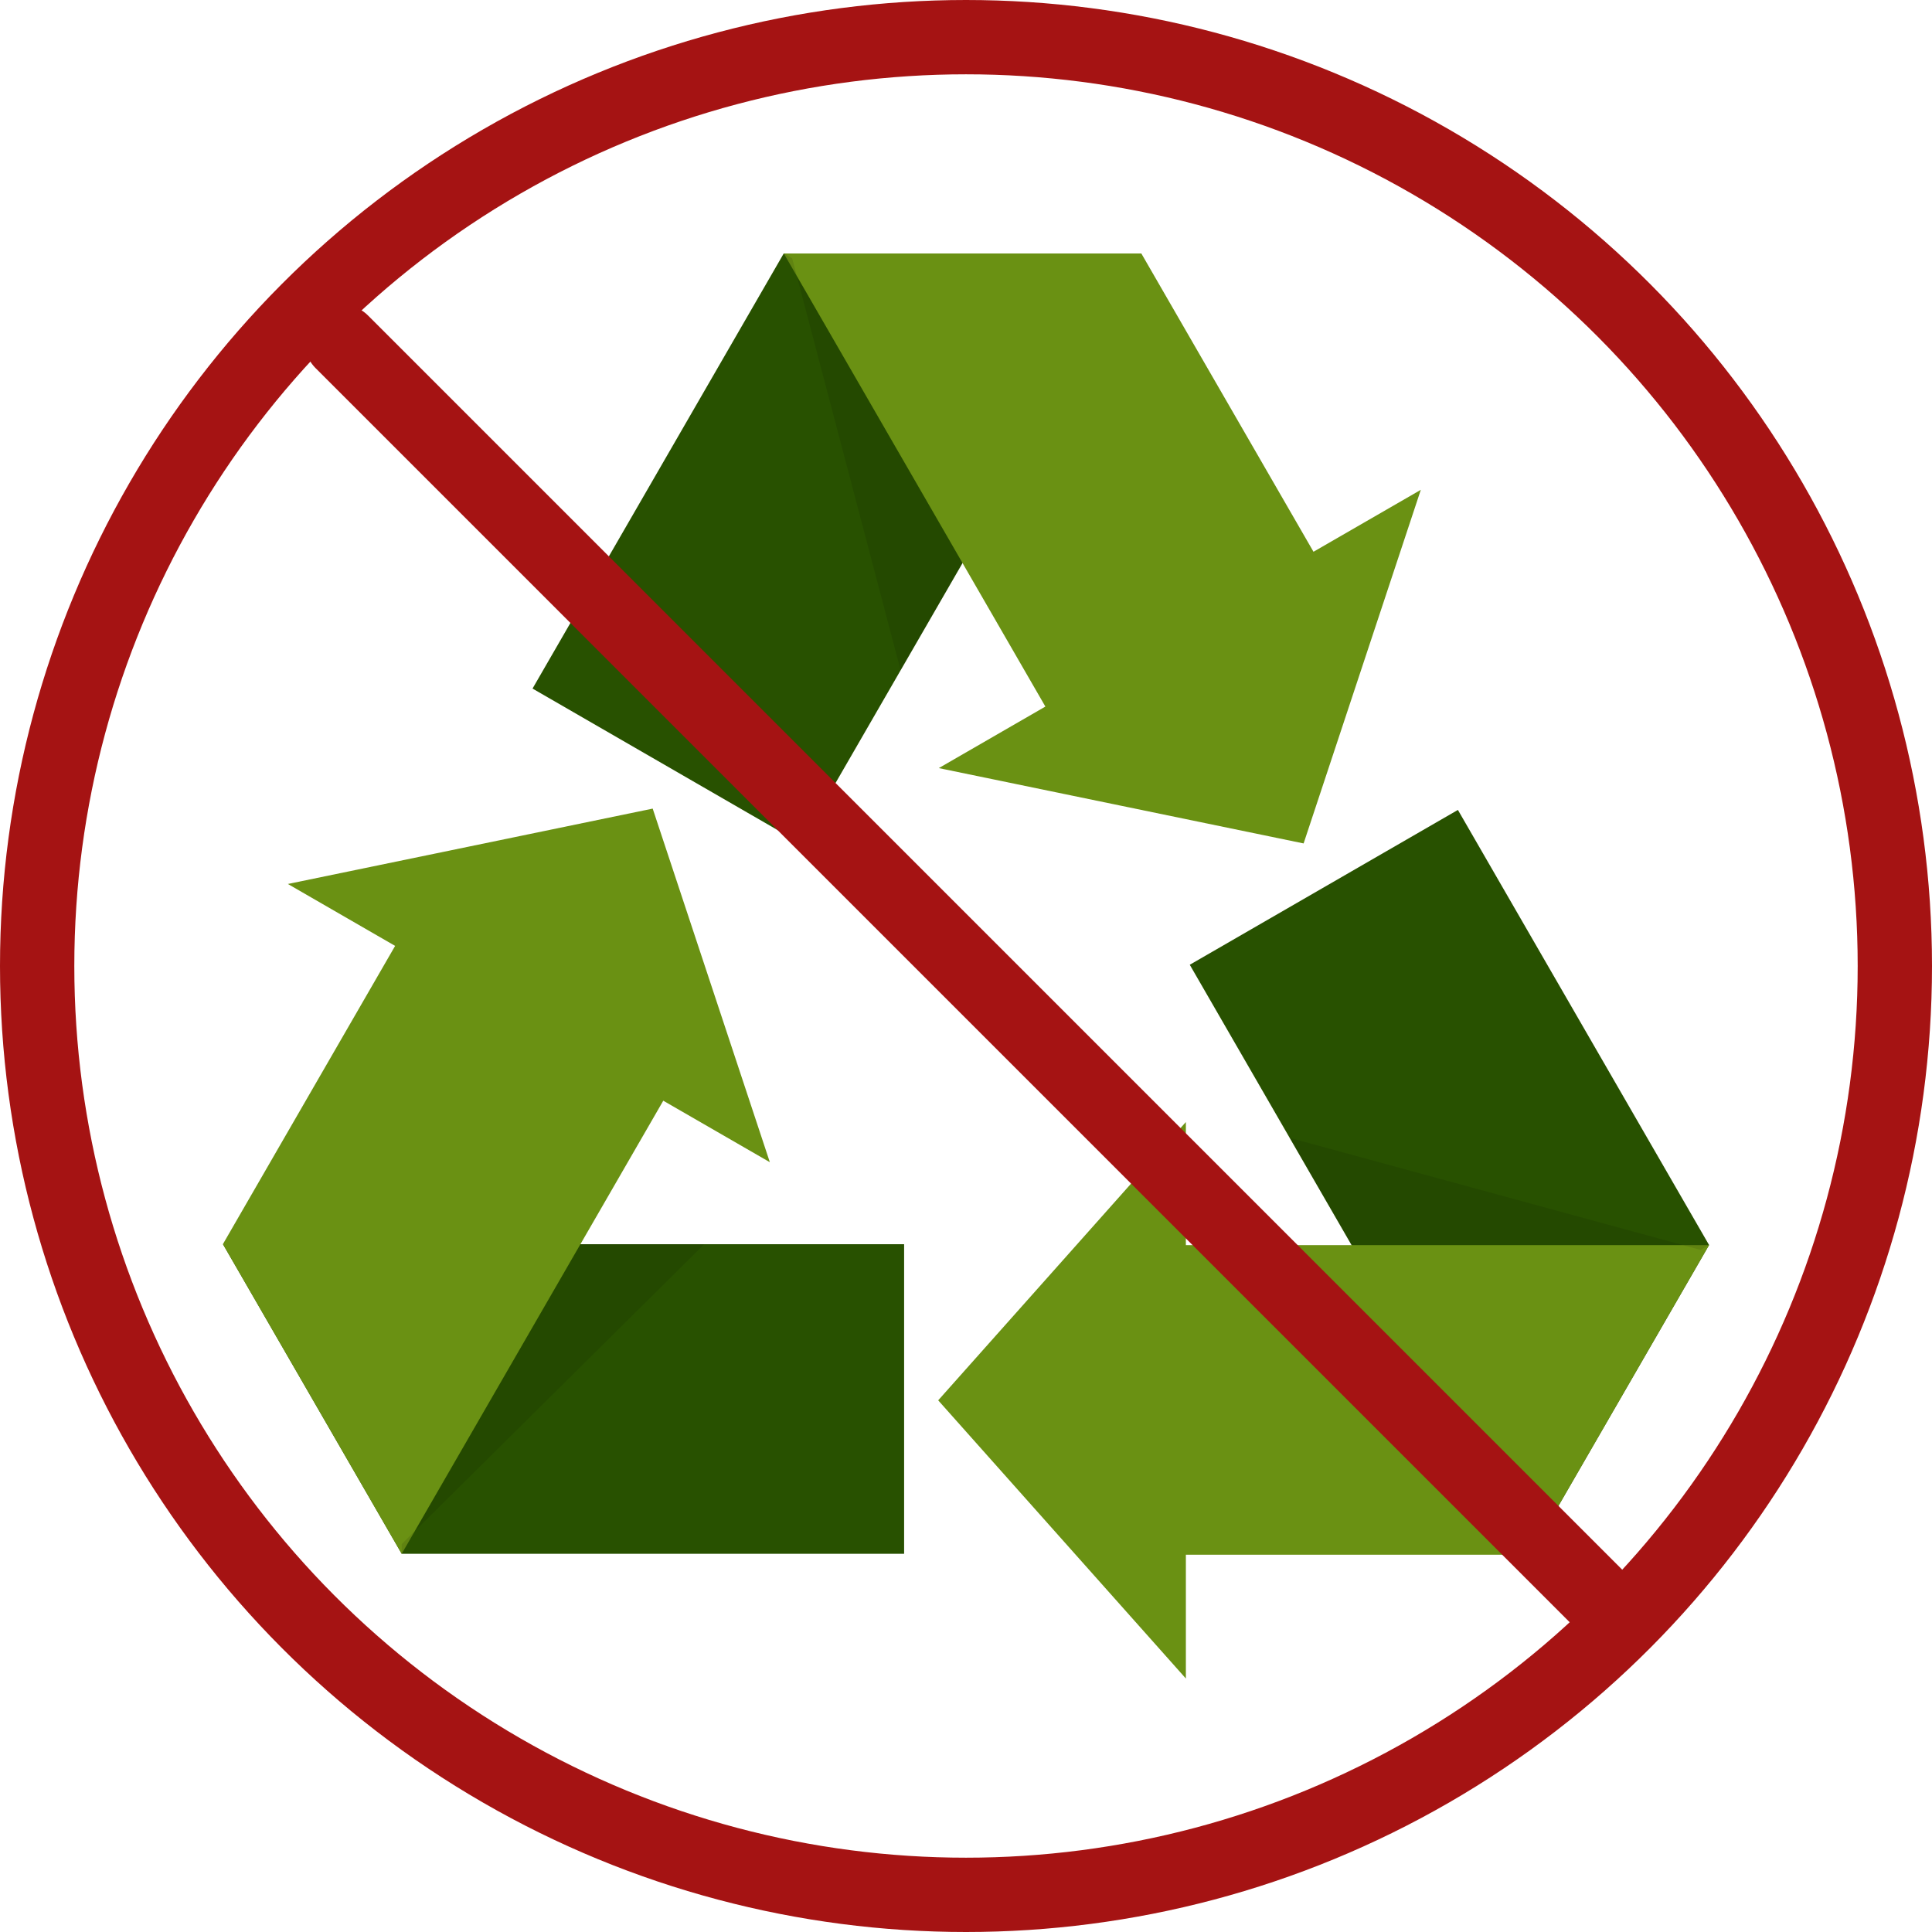 <svg width="130" height="130" viewBox="0 0 130 130" fill="none" xmlns="http://www.w3.org/2000/svg">
<g clip-path="url(#clip0_10_70)">
<path d="M52.736 17.056L35.833 46.332L53.875 56.75L63.004 40.939L76.792 17.056H52.736Z" fill="#285100"/>
<path d="M76.798 17.056H52.741L70.341 47.543L63.17 51.684L75.443 54.218L87.717 56.753L91.66 44.858L95.603 32.959L88.382 37.127L76.798 17.056Z" fill="#6A9113"/>
<path d="M27.03 104.551H60.836V83.72H42.579H15.003L27.03 104.551Z" fill="#285100"/>
<path d="M15 83.714L27.029 104.551L44.63 74.064L51.801 78.202L47.86 66.305L43.918 54.409L31.644 56.946L19.37 59.481L26.587 63.647L15 83.714Z" fill="#6A9113"/>
<path opacity="0.1" d="M47.387 83.72L27.029 103.899V104.551L39.054 83.72H47.387Z" fill="black"/>
<path d="M115 83.775L98.099 54.498L80.057 64.917L89.182 80.729L102.97 104.606L115 83.775Z" fill="#285100"/>
<path d="M102.97 104.612L114.997 83.781H79.795V75.499L71.464 84.862L63.129 94.225L71.464 103.587L79.795 112.944V104.612H102.97Z" fill="#6A9113"/>
<path opacity="0.1" d="M86.777 76.561L114.432 84.105L114.997 83.775H90.946L86.777 76.561Z" fill="black"/>
<path opacity="0.1" d="M60.6 45.105L53.303 17.383L52.74 17.059L64.765 37.887L60.6 45.105Z" fill="black"/>
</g>
<circle cx="65" cy="65" r="62.5" stroke="#A51313" stroke-width="5"/>
<path d="M23 23L107.853 107.853" stroke="#A51313" stroke-width="5" stroke-linecap="round"/>
<defs>
<clipPath id="clip0_10_70">
<rect width="100" height="100" fill="white" transform="translate(15 15)"/>
</clipPath>
</defs>
</svg>
